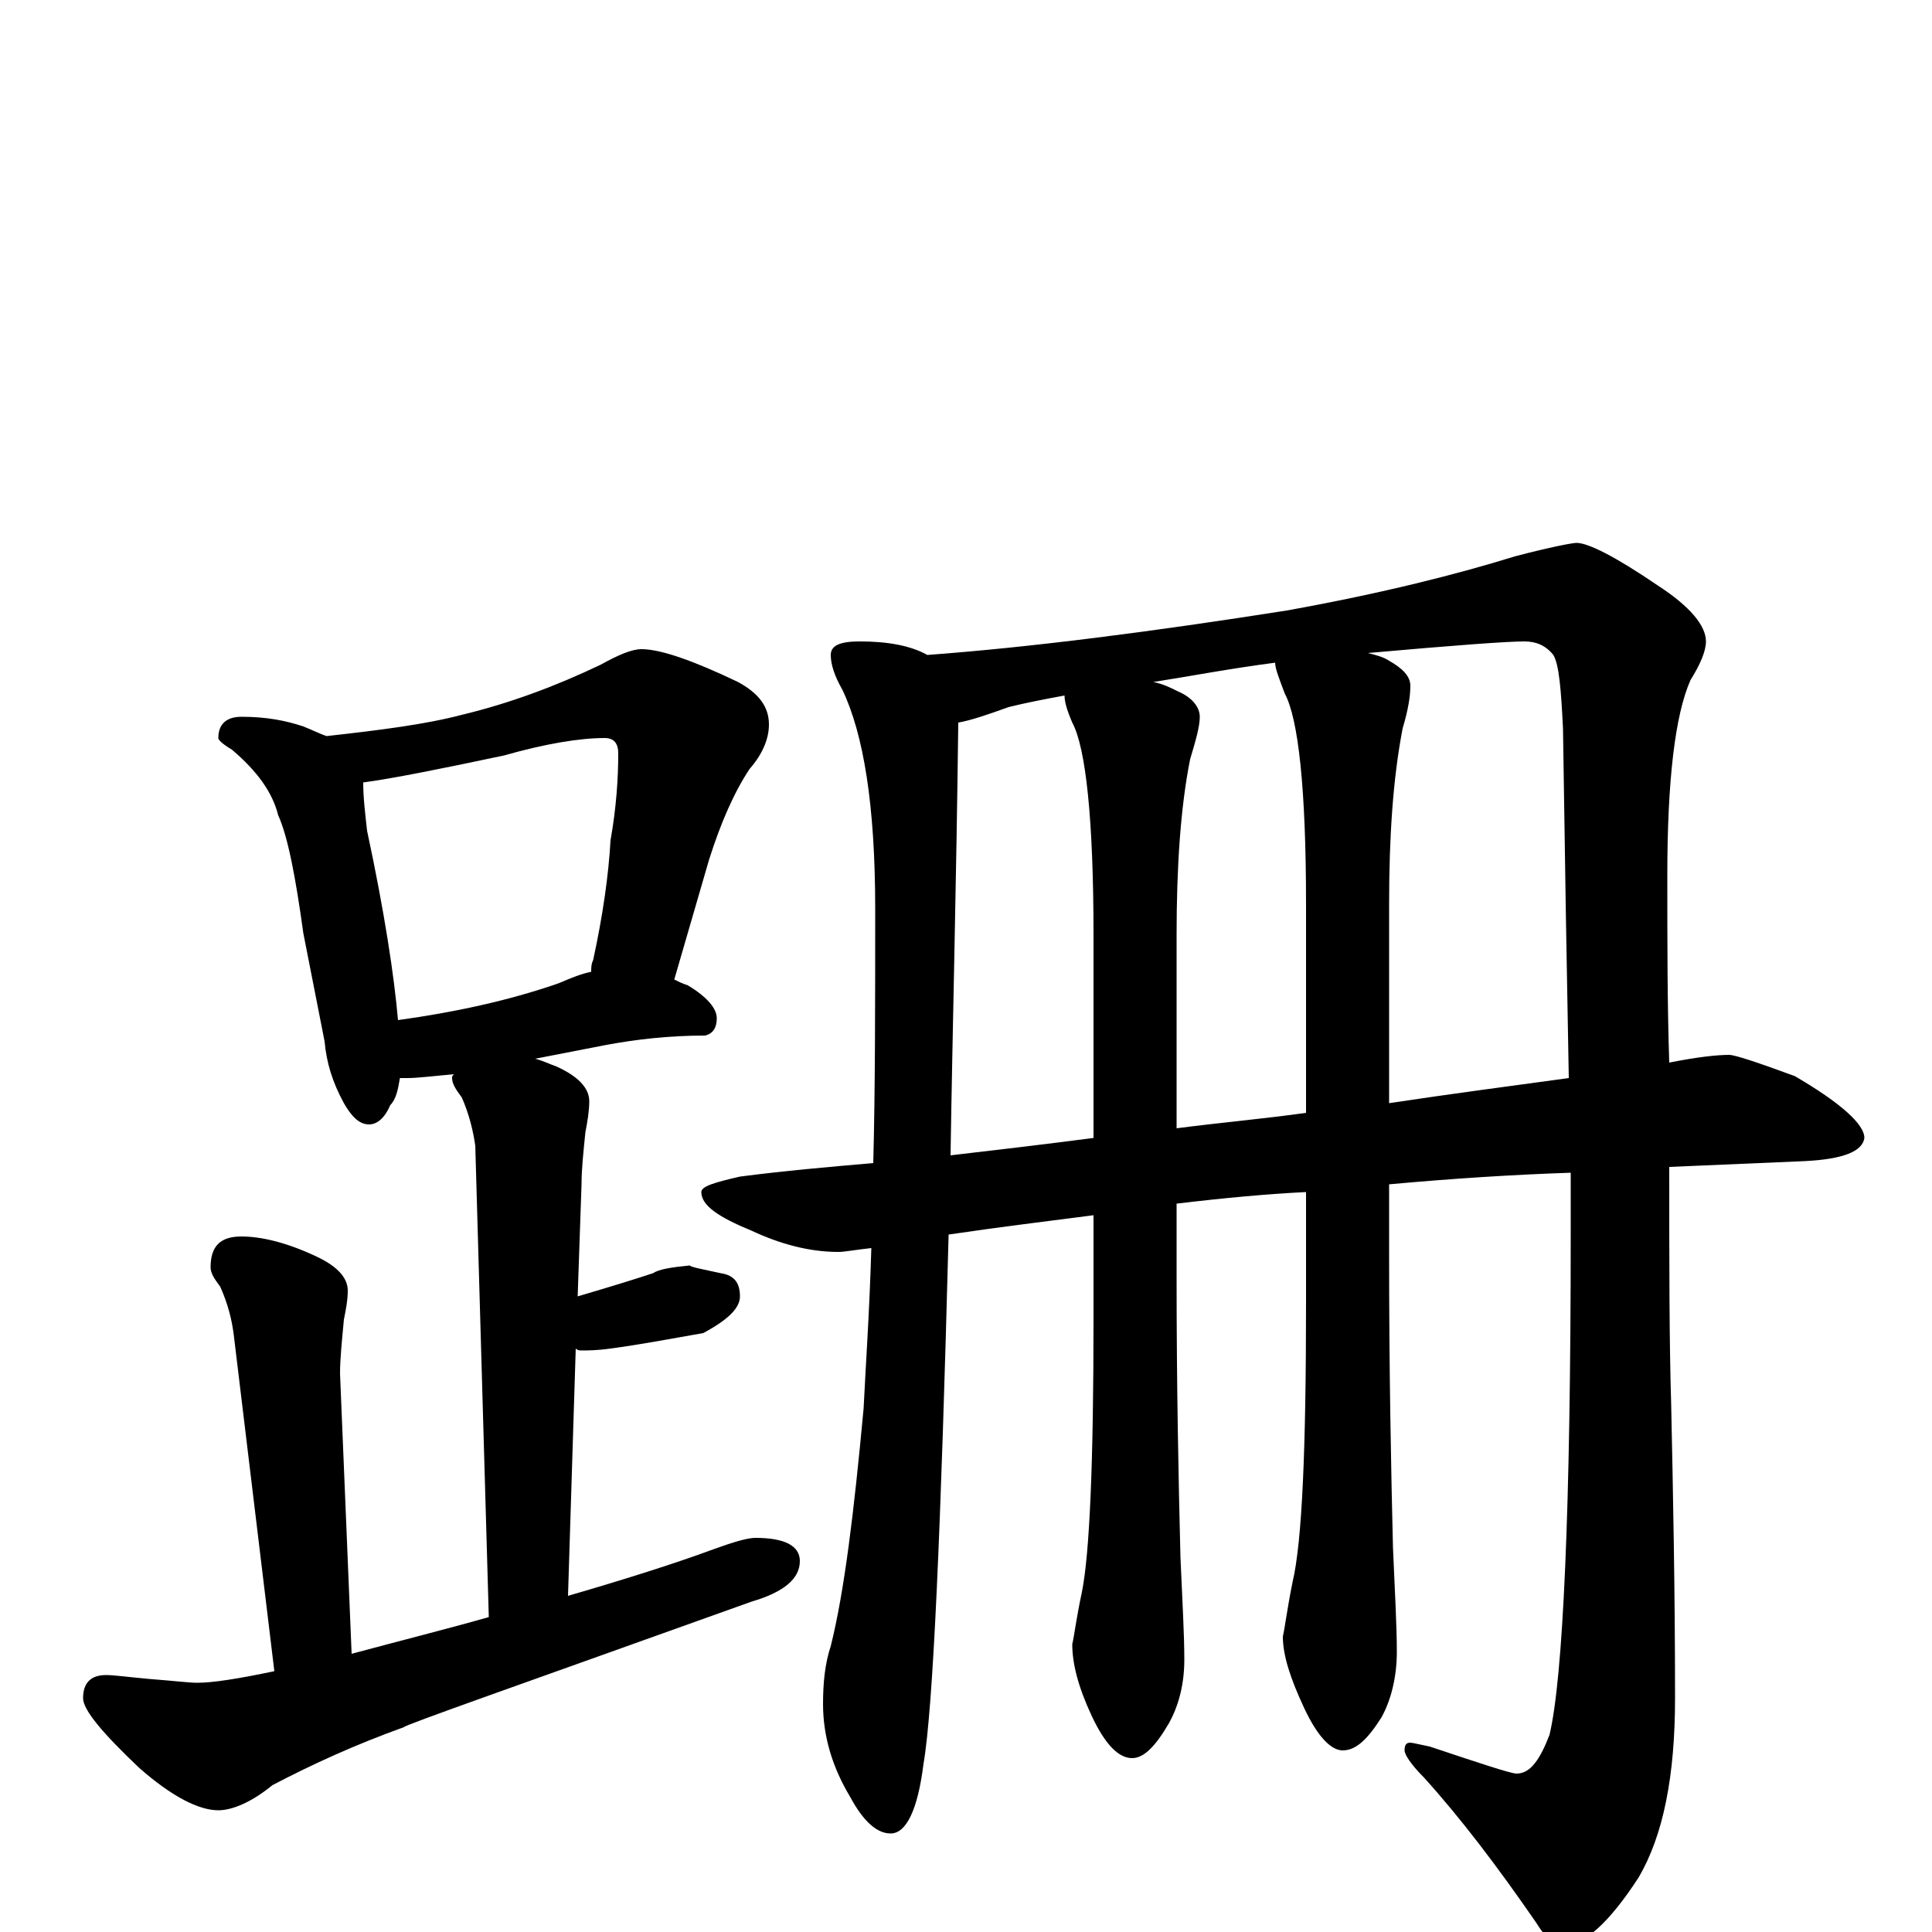 <?xml version="1.0" encoding="utf-8" ?>
<!DOCTYPE svg PUBLIC "-//W3C//DTD SVG 1.1//EN" "http://www.w3.org/Graphics/SVG/1.1/DTD/svg11.dtd">
<svg version="1.1" id="Layer_1" xmlns="http://www.w3.org/2000/svg" xmlns:xlink="http://www.w3.org/1999/xlink" x="0px" y="145px" width="1000px" height="1000px" viewBox="0 0 1000 1000" enable-background="new 0 0 1000 1000" xml:space="preserve">
<g id="Layer_1">
<path id="glyph" transform="matrix(1 0 0 -1 0 1000)" d="M125,629C138,629 148,627 157,624C162,622 166,620 169,619C196,622 220,625 239,630C264,636 288,645 311,656C320,661 327,664 332,664C342,664 359,658 382,647C393,641 398,634 398,625C398,618 395,610 388,602C380,590 373,574 367,555l-18,-62C351,492 353,491 356,490C366,484 371,478 371,473C371,468 369,465 365,464C346,464 329,462 313,459l-36,-7C281,451 285,449 288,448C299,443 305,437 305,430C305,425 304,419 303,414C302,404 301,395 301,387l-2,-58C316,334 329,338 338,341C341,343 347,344 357,345C358,344 364,343 373,341C380,340 383,336 383,329C383,323 377,317 364,310C347,307 331,304 316,302C309,301 304,301 301,301C300,301 299,301 298,302l-4,-128C325,183 350,191 369,198C380,202 387,204 391,204C406,204 414,200 414,192C414,183 406,176 389,171C269,128 209,107 209,106C184,97 162,87 141,76C130,67 120,63 113,63C103,63 89,70 72,85C53,103 43,115 43,121C43,129 47,133 55,133C59,133 66,132 77,131C90,130 98,129 102,129C110,129 123,131 142,135l-21,174C120,317 118,325 114,334C111,338 109,341 109,344C109,355 114,360 125,360C135,360 148,357 163,350C174,345 180,339 180,332C180,327 179,322 178,317C177,306 176,297 176,289l6,-145C208,151 232,157 253,163l-7,244C245,414 243,423 239,432C236,436 234,439 234,442C234,443 234,443 235,444C224,443 216,442 211,442C209,442 208,442 207,442C206,436 205,431 202,428C199,421 195,418 191,418C186,418 182,422 178,429C172,440 169,450 168,461l-11,56C153,546 149,567 144,578C141,590 133,601 120,612C115,615 113,617 113,618C113,625 117,629 125,629M206,472C235,476 263,482 289,491C296,494 301,496 306,497C306,499 306,501 307,503C312,526 315,547 316,565C319,582 320,597 320,610C320,615 318,618 313,618C300,618 282,615 261,609C228,602 203,597 188,595C188,587 189,579 190,570C199,528 204,495 206,472M445,668C459,668 471,666 480,661C534,665 596,673 666,684C716,693 755,703 784,712C803,717 814,719 816,719C822,719 836,712 858,697C875,686 883,676 883,668C883,663 880,656 875,648C867,630 863,596 863,547C863,512 863,480 864,450C879,453 889,454 895,454C898,454 910,450 929,443C953,429 965,418 965,411C964,404 954,400 934,399C911,398 888,397 864,396C864,346 864,305 865,273C866,226 867,176 867,121C867,81 861,50 848,28C833,5 820,-7 809,-7C804,-7 800,-3 795,5C775,34 756,59 737,80C730,87 727,92 727,94C727,97 728,98 730,98C731,98 735,97 740,96C767,87 782,82 785,82C792,82 797,89 802,102C809,131 813,218 813,361C813,372 813,382 813,393C783,392 752,390 719,387l0,-38C719,290 720,240 721,199C722,176 723,158 723,145C723,132 720,120 715,111C708,100 702,94 695,94C689,94 682,101 675,116C668,131 664,143 664,153C665,157 666,166 669,181C674,202 676,250 676,326l0,57C656,382 634,380 609,377l0,-38C609,282 610,234 611,194C612,171 613,154 613,141C613,128 610,117 605,108C598,96 592,90 586,90C579,90 572,97 565,112C558,127 555,139 555,149C556,153 557,162 560,176C564,196 566,243 566,317l0,54C543,368 518,365 491,361C487,208 483,116 478,87C475,63 469,51 461,51C454,51 447,57 440,70C431,85 426,101 426,118C426,129 427,139 430,148C437,176 442,217 447,271C448,292 450,320 451,354C442,353 437,352 434,352C419,352 404,356 389,363C372,370 363,376 363,383C363,386 370,388 383,391C406,394 429,396 452,398C453,436 453,480 453,530C453,583 447,620 436,643C432,650 430,656 430,661C430,666 435,668 445,668M492,402C518,405 543,408 566,411l0,105C566,576 562,613 555,626C552,633 551,637 551,640C540,638 530,636 522,634C511,630 502,627 496,626C495,542 493,467 492,402M609,416C632,419 655,421 676,424l0,108C676,592 672,628 665,641C662,649 660,654 660,657C637,654 616,650 597,647C602,646 606,644 610,642C617,639 621,634 621,629C621,624 619,617 616,607C611,582 609,551 609,516M719,429C752,434 783,438 812,442C811,494 810,554 809,623C808,643 807,656 804,661C800,666 795,668 789,668C780,668 753,666 708,662C712,661 716,660 719,658C726,654 730,650 730,645C730,640 729,633 726,623C721,597 719,567 719,532z"/>
</g>
</svg>
